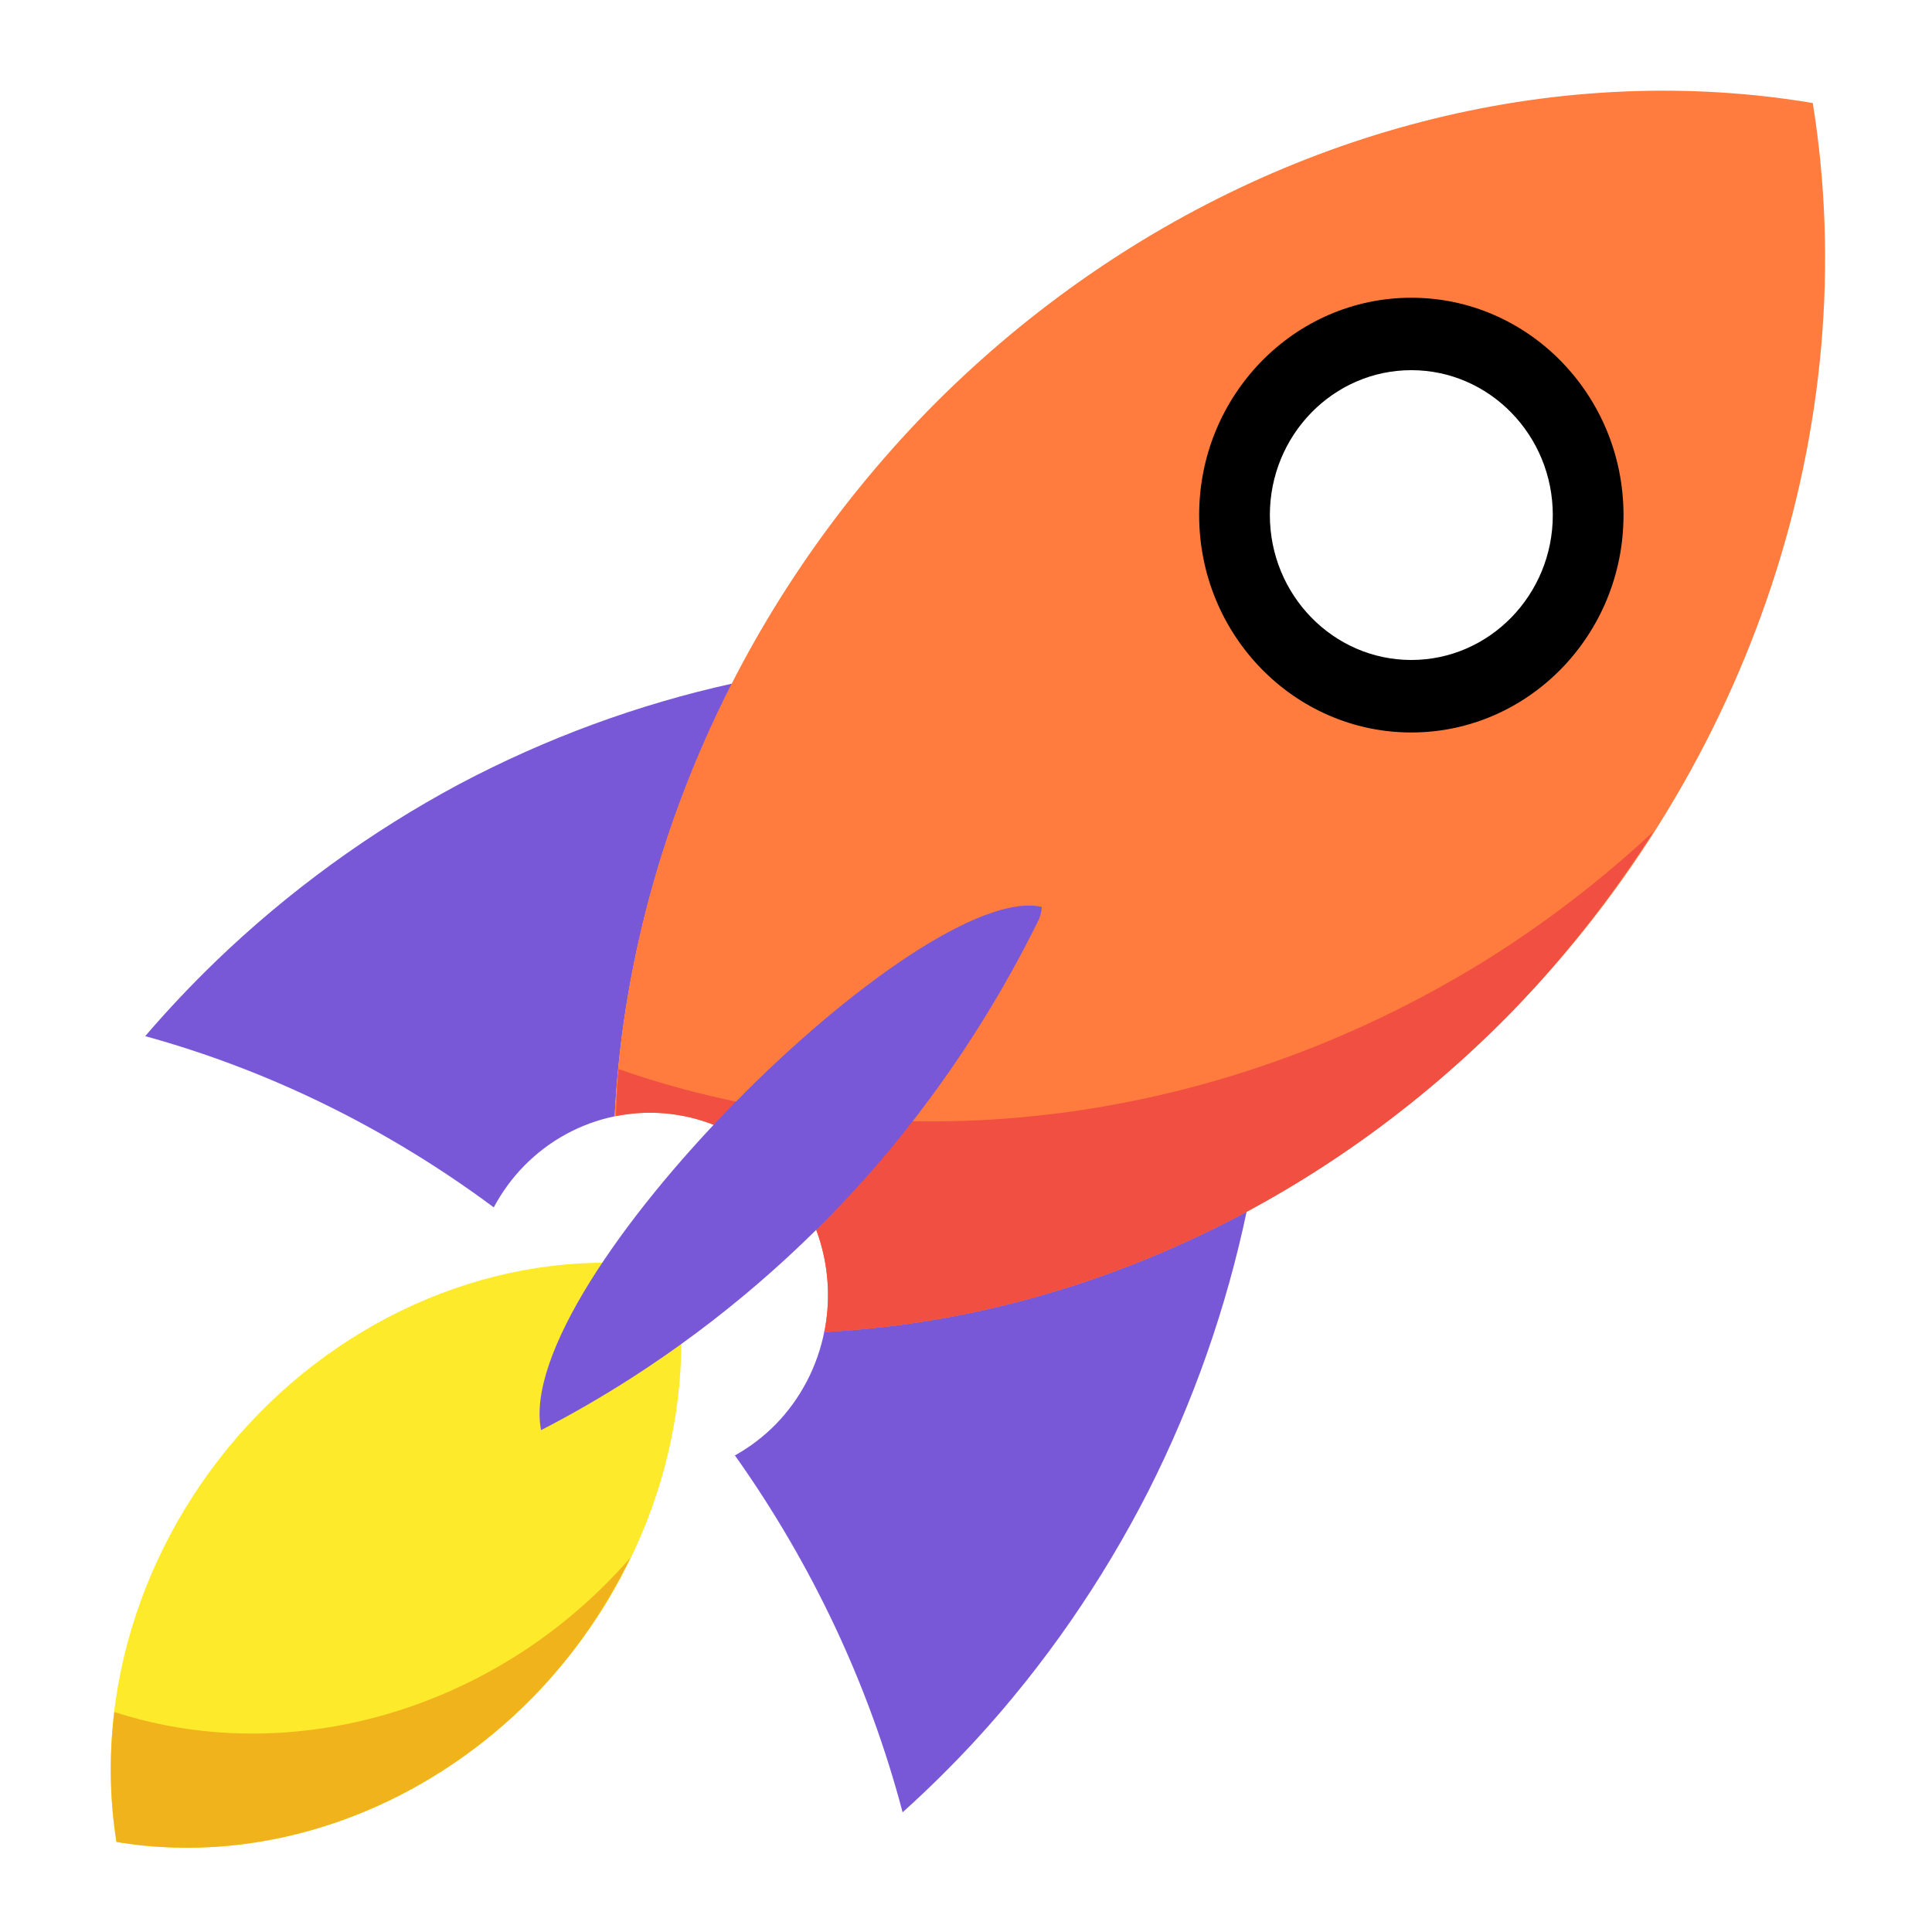 <?xml version="1.0" encoding="UTF-8" standalone="no"?>
<!-- Uploaded to: SVG Repo, www.svgrepo.com, Generator: SVG Repo Mixer Tools -->

<svg
   width="800px"
   height="800px"
   viewBox="0 0 72 72"
   id="emoji"
   version="1.1"
   sodipodi:docname="rocket.svg"
   inkscape:version="1.1.2 (0a00cf5339, 2022-02-04, custom)"
   xmlns:inkscape="http://www.inkscape.org/namespaces/inkscape"
   xmlns:sodipodi="http://sodipodi.sourceforge.net/DTD/sodipodi-0.dtd"
   xmlns="http://www.w3.org/2000/svg"
   xmlns:svg="http://www.w3.org/2000/svg">
  <defs
     id="defs38" />
  <sodipodi:namedview
     id="namedview36"
     pagecolor="#ffffff"
     bordercolor="#cccccc"
     borderopacity="1"
     inkscape:pageshadow="0"
     inkscape:pageopacity="1"
     inkscape:pagecheckerboard="0"
     showgrid="false"
     inkscape:zoom="0.505"
     inkscape:cx="126.73267"
     inkscape:cy="246.53465"
     inkscape:window-width="1920"
     inkscape:window-height="1001"
     inkscape:window-x="-9"
     inkscape:window-y="-9"
     inkscape:window-maximized="1"
     inkscape:current-layer="emoji" />
  <polygon
     points=""
     id="polygon14" />
  <g
     id="hair" />
  <g
     id="skin" />
  <g
     id="skin-shadow" />
  <g
     id="g12578"
     transform="matrix(1.331,0,0,1.364,-11.831,-12.927)"
     style="stroke:none">
    <path
       fill="#fcea2b"
       d="m 16.12,48.114 c -3.158,3.163 -4.652,7.56 -3.97,11.688 4.128,0.676 8.522,-0.82 11.683,-3.977 3.158,-3.163 4.652,-7.56 3.97,-11.688 -4.128,-0.676 -8.522,0.82 -11.683,3.977 z"
       id="path2"
       style="stroke:none" />
    <path
       fill="#61b2e4"
       d="m 31.973,45.839 c -0.192,0.966 -0.666,1.854 -1.362,2.551 -0.339,0.337 -0.725,0.624 -1.145,0.852 2.163,2.972 3.758,6.285 4.695,9.751 0.709,-0.622 1.391,-1.279 2.042,-1.968 1.914,-2.034 3.549,-4.338 4.852,-6.833 1.251,-2.42 2.175,-4.992 2.744,-7.635 -3.728,1.954 -7.772,3.077 -11.826,3.284 z"
       id="path4"
       style="fill:#7958d7;fill-opacity:1;stroke:none" />
    <path
       fill="#92d3f5"
       d="m 14.923,35.749 c -0.69,0.65 -1.347,1.33 -1.969,2.038 3.468,0.931 6.785,2.521 9.76,4.678 0.226,-0.414 0.51,-0.794 0.844,-1.128 0.695,-0.694 1.579,-1.167 2.542,-1.36 0.211,-4.051 1.336,-8.09 3.293,-11.814 0.002,-0.004 0.004,-0.007 0.006,-0.011 -2.645,0.569 -5.219,1.493 -7.641,2.743 -2.496,1.303 -4.8,2.939 -6.835,4.853 z"
       id="path6"
       style="fill:#7958d7;fill-opacity:1;stroke:none" />
    <path
       fill="#ea5a47"
       d="m 34.821,20.747 c -5.231,5.251 -8.367,12.164 -8.723,19.233 1.638,-0.332 3.333,0.178 4.515,1.358 1.186,1.187 1.696,2.89 1.356,4.533 7.075,-0.361 13.992,-3.502 19.242,-8.74 6.712,-6.723 9.884,-16.067 8.434,-24.839 -1.732,-0.283 -3.504,-0.388 -5.292,-0.314 -7.174,0.293 -14.21,3.451 -19.532,8.768 z M 45.07,20.218 c 1.841,-1.841 4.827,-1.842 6.669,-0.001 4e-4,4e-4 8e-4,8e-4 0.001,0.001 1.842,1.841 1.842,4.825 0.001,6.667 -4e-4,4e-4 -8e-4,8e-4 -0.001,0.001 -1.842,1.84 -4.827,1.84 -6.668,-0.001 C 43.23,25.044 43.229,22.059 45.07,20.218 Z"
       id="path8"
       style="fill:#ff7c3e;fill-opacity:1;stroke:none" />
    <path
       fill="#f1b31c"
       d="m 26.538,52.037 c -0.876,0.983 -1.889,1.847 -3.007,2.562 -3.491,2.223 -7.724,2.834 -11.441,1.653 -0.149,1.196 -0.129,2.392 0.06,3.55 4.128,0.676 8.522,-0.82 11.683,-3.977 1.105,-1.113 2.021,-2.396 2.705,-3.787 z"
       id="path10"
       style="stroke:none" />
    <path
       fill="#d22f27"
       d="m 26.204,38.687 c -0.033,0.428 -0.056,0.856 -0.068,1.283 1.627,-0.316 3.305,0.197 4.477,1.368 1.186,1.187 1.696,2.89 1.356,4.533 7.075,-0.362 13.991,-3.504 19.24,-8.741 1.493,-1.507 2.827,-3.162 3.975,-4.934 -1.347,1.227 -2.805,2.334 -4.353,3.307 -7.557,4.711 -16.694,5.892 -24.627,3.183 z"
       id="path12"
       style="fill:#f04f42;fill-opacity:1;stroke:none" />
    <path
       fill="#61b2e4"
       d="m 24.039,48.551 c 0.87,-0.437 1.721,-0.918 2.55,-1.438 2.443,-1.532 4.678,-3.405 6.629,-5.555 l 0.003,-0.003 c 1.88,-2.091 3.474,-4.419 4.733,-6.912 0.061,-0.12 0.097,-0.252 0.105,-0.387 -3.398,-0.753 -14.846,10.251 -14.02,14.295 z"
       id="path16"
       style="fill:#7958d7;fill-opacity:1;stroke:none" />
    <g
       id="line"
       style="stroke:none">
      <path
         d="m 48.405,29.49 c -3.276,0 -5.941,-2.664 -5.941,-5.939 0,-3.275 2.665,-5.939 5.941,-5.939 3.276,0 5.941,2.664 5.941,5.939 0,3.275 -2.665,5.939 -5.941,5.939 z m 0,-9.899 c -2.184,0 -3.961,1.776 -3.961,3.959 0,2.184 1.777,3.959 3.961,3.959 2.184,0 3.961,-1.776 3.961,-3.959 0,-2.184 -1.777,-3.959 -3.961,-3.959 z"
         id="path22"
         style="stroke:none" />
      <path
         fill="none"
         stroke="#000000"
         stroke-linecap="round"
         stroke-linejoin="round"
         stroke-miterlimit="10"
         stroke-width="1.949"
         d="m 20.653,45.063 c -1.678,0.708 -3.222,1.748 -4.533,3.051 -3.158,3.163 -4.652,7.559 -3.97,11.687 4.128,0.676 8.522,-0.82 11.683,-3.977 1.304,-1.31 2.345,-2.854 3.054,-4.532"
         id="path24"
         style="stroke:none" />
      <path
         fill="none"
         stroke="#000000"
         stroke-linecap="round"
         stroke-linejoin="round"
         stroke-miterlimit="10"
         stroke-width="1.949"
         d="m 14.923,35.749 c -0.69,0.65 -1.347,1.33 -1.969,2.038 3.468,0.931 6.785,2.521 9.76,4.678 0.226,-0.414 0.51,-0.794 0.844,-1.128 0.695,-0.694 1.579,-1.167 2.542,-1.36 0.211,-4.051 1.336,-8.09 3.293,-11.814 0.002,-0.004 0.004,-0.007 0.006,-0.011 -2.645,0.569 -5.219,1.493 -7.641,2.743 -2.496,1.303 -4.8,2.939 -6.835,4.853 z"
         id="path26"
         style="stroke:none" />
      <path
         fill="none"
         stroke="#000000"
         stroke-linecap="round"
         stroke-linejoin="round"
         stroke-miterlimit="10"
         stroke-width="1.949"
         d="m 31.973,45.839 c -0.192,0.966 -0.666,1.854 -1.362,2.551 -0.339,0.337 -0.725,0.624 -1.145,0.852 2.163,2.972 3.758,6.285 4.695,9.751 0.709,-0.622 1.391,-1.279 2.042,-1.968 1.914,-2.034 3.549,-4.338 4.852,-6.833 1.251,-2.42 2.175,-4.992 2.744,-7.635 -3.728,1.954 -7.772,3.077 -11.826,3.284 z"
         id="path28"
         style="stroke:none" />
      <path
         fill="none"
         stroke="#000000"
         stroke-linecap="round"
         stroke-linejoin="round"
         stroke-miterlimit="10"
         stroke-width="1.949"
         d="m 31.83,43.345 c 0.27,0.886 0.251,1.692 0.137,2.525 7.076,-0.361 13.993,-3.503 19.243,-8.741 6.711,-6.721 9.884,-16.063 8.435,-24.834 -8.771,-1.437 -18.108,1.742 -24.823,8.451 -5.232,5.251 -8.368,12.164 -8.724,19.234 0.941,-0.191 1.898,-0.094 2.769,0.239"
         id="path30"
         style="stroke:none" />
      <path
         fill="none"
         stroke="#000000"
         stroke-linecap="round"
         stroke-linejoin="round"
         stroke-miterlimit="10"
         stroke-width="1.949"
         d="m 37.072,34.196 h -2e-4 c -2.416,1.218 -4.672,2.763 -6.7,4.584 -2.085,1.891 -3.9,4.056 -5.384,6.421 -0.504,0.803 -0.968,1.627 -1.392,2.469"
         id="path32"
         style="stroke:none" />
    </g>
  </g>
</svg>
